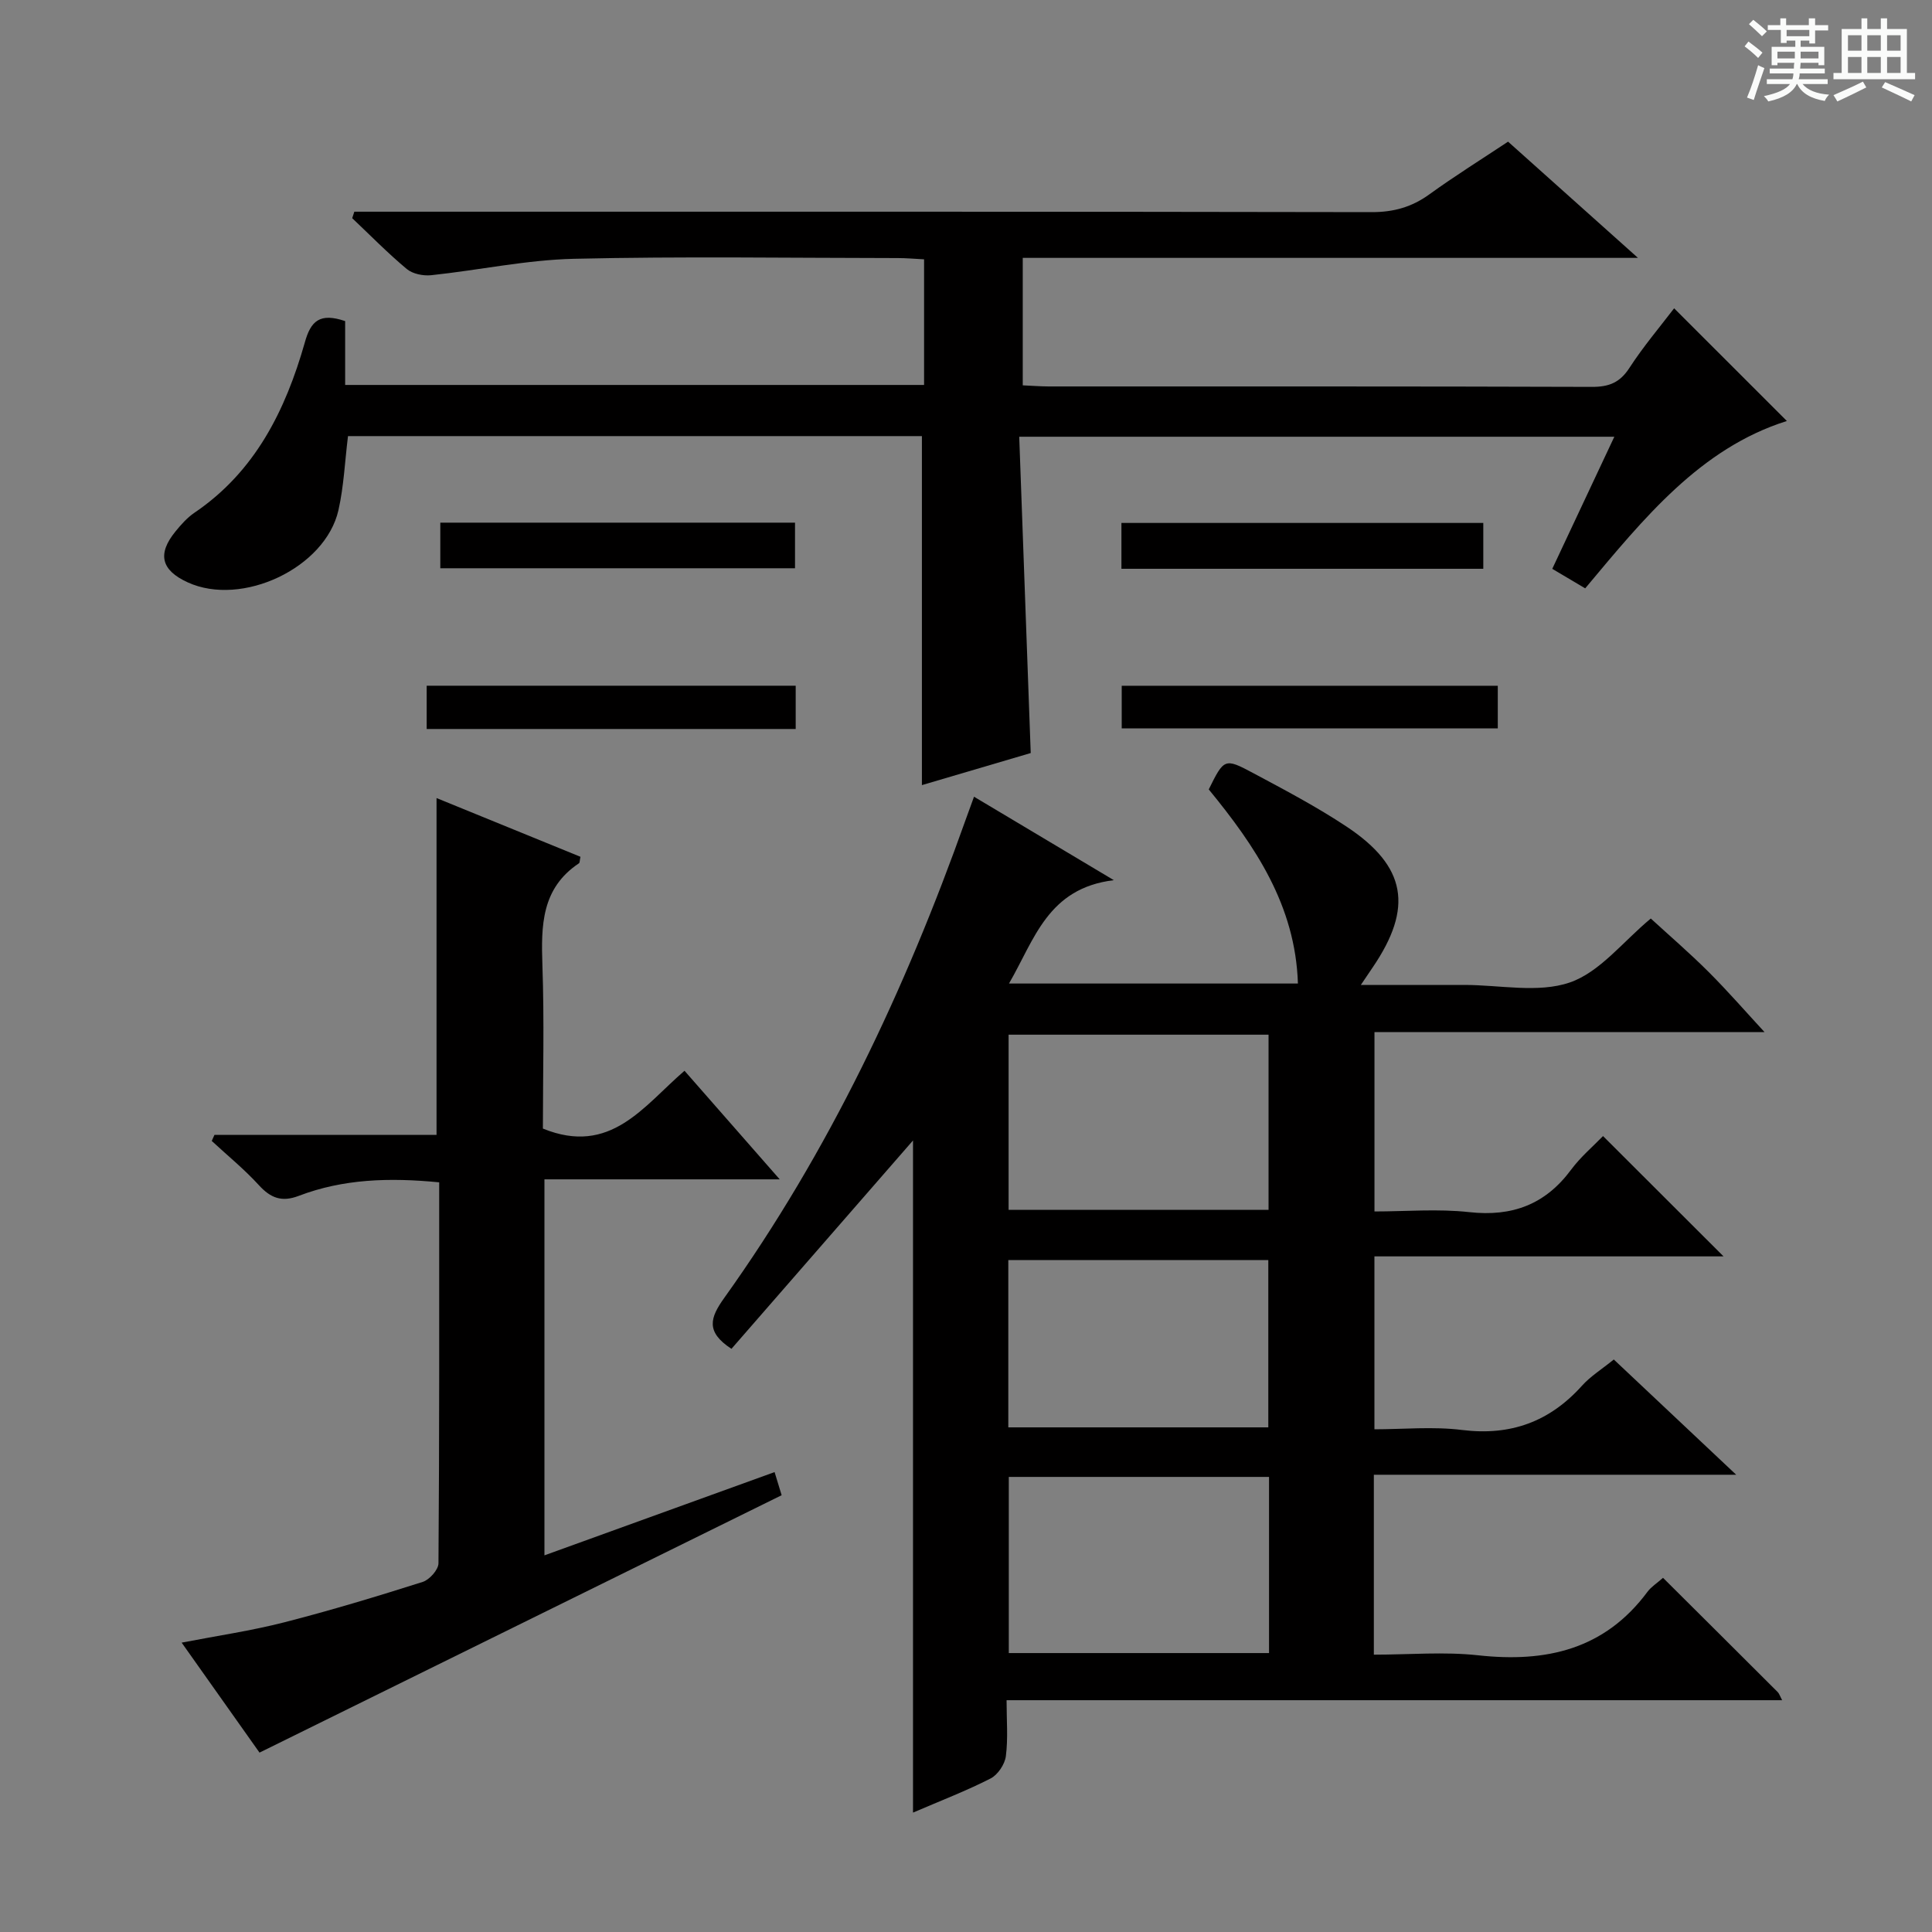 <svg enable-background="new 0 0 400 400" viewBox="0 0 400 400" xmlns="http://www.w3.org/2000/svg"><rect x="0" y="0" width="400" height="400" fill="#808080" stroke="none"/><path d="m361.2 9.6.8-1c.9.7 1.9 1.4 2.9 2.3l-.9 1.1c-1-1-2-1.8-2.8-2.4zm.5 10.6c.9-2.1 1.6-4.3 2.3-6.7.4.2.8.4 1.3.6-.7 2.1-1.5 4.3-2.2 6.6zm.4-15.2.9-.9c1 .8 2 1.6 2.8 2.4l-1 1c-.9-.9-1.8-1.7-2.7-2.5zm12.5-1.2h1.2v1.4h2.7v1.1h-2.7v2.7h-1.2v-.6h-1.8v1.3h4.9v3.8h-1.2v-.5h-3.7c0 .4-.1.9-.1 1.2h5.1v1h-5.2c0 .5-.1.9-.2 1.2h6v1h-5.2c1.1 1.3 2.9 2 5.5 2.2-.4.4-.7.8-.9 1.3-2.9-.5-4.8-1.6-5.7-3.5h-.1c-.8 1.7-2.7 2.9-5.9 3.6-.2-.4-.6-.8-.9-1.1 2.8-.6 4.6-1.4 5.4-2.5h-4.8v-1h5.3c.1-.3.2-.7.2-1.2h-4.9v-1h5c0-.4 0-.8.1-1.2h-3.5v.5h-1.2v-3.8h4.9v-1.3h-1.8v.5h-1.2v-2.7h-2.7v-1h2.6v-1.4h1.2v1.4h4.7v-1.4zm-6.6 8.3h3.6c0-.4 0-.9 0-1.4h-3.6zm1.9-4.6h4.7v-1.3h-4.7zm6.6 3.2h-3.7v1.4h3.7z" fill="#fafbfa"/><path d="m385.3 3.8h1.3v2.2h2.8v-2.2h1.3v2.2h4.1v9.1h1.7v1.3h-16.9v-1.3h1.7v-9.1h4.1v-2.2zm.4 13.1.7 1.2c-1.8.9-3.8 1.9-6 2.9-.2-.4-.5-.8-.8-1.3 2.3-1 4.3-1.9 6.1-2.8zm-3.1-6.4h2.8v-3.2h-2.8zm0 4.6h2.8v-3.3h-2.8zm4-4.6h2.8v-3.2h-2.8zm0 4.6h2.8v-3.3h-2.8zm3.7 1.9c2.1.9 4.1 1.8 6.1 2.7l-.7 1.3c-2.2-1.1-4.2-2-6.1-2.9zm3.2-9.7h-2.8v3.2h2.8zm-2.8 7.8h2.8v-3.3h-2.8z" fill="#fafbfa"/><g fill="#010000"><path d="m344.31 326.67c8.18 8.14 15.98 15.89 23.75 23.66.3.3.43.77.91 1.68-53.48 0-106.54 0-160.57 0 0 4.15.33 7.93-.15 11.6-.22 1.68-1.67 3.85-3.17 4.61-4.99 2.55-10.26 4.57-16.05 7.06 0-46.48 0-92.34 0-139.16-13.01 14.93-25.34 29.08-37.59 43.14-5.42-3.54-4.4-6.47-1.5-10.53 21.72-30.37 37.47-63.81 49.94-98.88.5-1.4 1.01-2.79 1.78-4.9 9.32 5.56 18.37 10.97 28.95 17.28-13.71 1.66-16.42 12.29-21.71 21.4h59.82c-.51-16.17-8.87-28.5-18.46-40.19 3.15-6.37 3.28-6.55 9.11-3.43 6.59 3.52 13.23 7.02 19.44 11.14 12.4 8.25 13.81 16.77 5.39 29.14-.63.93-1.26 1.87-2.45 3.63h14.94 6.5c7.33 0 15.27 1.74 21.82-.51 6.23-2.14 11.01-8.47 16.77-13.24 3.79 3.48 8.04 7.13 12 11.09 4 4 7.72 8.28 11.55 12.43-26.4 0-53.39 0-80.76 0v37.13c6.48 0 13.13-.58 19.64.14 8.91.98 15.75-1.6 21.08-8.8 1.97-2.65 4.56-4.84 6.6-6.95 8.34 8.33 16.44 16.41 24.95 24.91-24 0-47.96 0-72.28 0v35.8c5.98 0 12.14-.61 18.13.14 10.07 1.25 18.14-1.7 24.85-9.17 1.75-1.95 4.07-3.38 6.58-5.42 8.08 7.61 16.12 15.17 25.34 23.86-25.93 0-50.4 0-75.02 0v37.25c7.36 0 14.55-.64 21.58.13 14.1 1.55 26.22-1.19 35.1-13.18.76-1.01 1.93-1.74 3.19-2.86zm-81.57 15.58c0-12.28 0-24.22 0-36.47-18.06 0-35.93 0-53.88 0v36.47zm-53.92-128.03v36.27h53.82c0-12.24 0-24.15 0-36.27-18.06 0-35.82 0-53.82 0zm-.06 81.3h53.83c0-11.82 0-23.21 0-34.64-18.18 0-36.02 0-53.83 0z"/><path d="m71.46 66.48v13.22h119.86c0-8.63 0-17.06 0-26.01-1.93-.1-3.69-.26-5.46-.26-22.33-.02-44.67-.37-67 .15-9.89.23-19.72 2.36-29.6 3.4-1.65.17-3.83-.27-5.05-1.29-3.94-3.29-7.55-6.98-11.29-10.52.15-.45.29-.9.44-1.34h5.61c68.33 0 136.67-.04 205 .09 4.58.01 8.33-1.05 11.99-3.7 5.22-3.78 10.71-7.2 16.27-10.89 8.76 7.84 17.24 15.43 26.89 24.06-43.36 0-85.21 0-127.37 0v26.39c1.83.08 3.59.22 5.34.23 37.5.01 75-.04 112.5.09 3.54.01 5.8-.89 7.77-3.94 2.88-4.44 6.33-8.5 9.25-12.33 7.86 7.86 15.57 15.56 23.34 23.33-17.93 5.66-29.57 20.1-41.75 34.65-2.26-1.34-4.45-2.64-6.82-4.04 4.32-9.19 8.47-18.02 12.85-27.35-41.09 0-81.61 0-123.21 0 .79 21.67 1.57 43.21 2.38 65.49-7.05 2.08-14.89 4.39-22.53 6.64 0-24.29 0-48.16 0-72.26-39.5 0-79.11 0-118.82 0-.65 5.21-.86 10.38-1.98 15.34-2.72 11.97-19.98 20.08-31.21 14.94-5.5-2.52-6.34-5.87-2.52-10.55 1.15-1.41 2.41-2.84 3.9-3.85 12.6-8.53 18.87-21.23 22.86-35.23 1.23-4.5 3.12-6.24 8.36-4.46z"/><path d="m90.93 244.79c-10.32-1.01-19.88-.71-29.08 2.8-3.5 1.34-5.8.47-8.24-2.2-3-3.29-6.49-6.13-9.77-9.17.19-.42.37-.83.56-1.25h45.98c0-23.52 0-46.35 0-69.74 10.08 4.11 19.97 8.15 29.8 12.16-.17.75-.13 1.23-.32 1.35-7.78 5.18-7.84 12.91-7.56 21.13.4 11.44.1 22.9.1 33.79 14.01 5.71 20.84-4.67 29.32-11.97 6.36 7.25 12.58 14.34 19.71 22.48-16.87 0-32.64 0-48.71 0v77.85c15.99-5.79 31.65-11.45 47.65-17.24.51 1.68.97 3.18 1.46 4.79-35.88 17.69-71.72 35.35-108.1 53.29-4.91-6.93-10.35-14.61-16.12-22.77 7.44-1.44 14.44-2.46 21.26-4.21 9.63-2.47 19.16-5.35 28.64-8.36 1.4-.44 3.26-2.52 3.27-3.85.2-26.15.15-52.3.15-78.88z"/><path d="m232.18 117.76c0-3.29 0-6.23 0-9.49h74.92v9.49c-24.97 0-49.68 0-74.92 0z"/><path d="m91.16 117.65c0-3.28 0-6.22 0-9.44h73.44v9.44c-24.23 0-48.63 0-73.44 0z"/><path d="m310.1 141.98v8.83c-25.92 0-51.77 0-77.86 0 0-2.92 0-5.68 0-8.83z"/><path d="m164.74 141.97v8.96c-25.5 0-50.74 0-76.4 0 0-2.82 0-5.69 0-8.96z"/></g></svg>